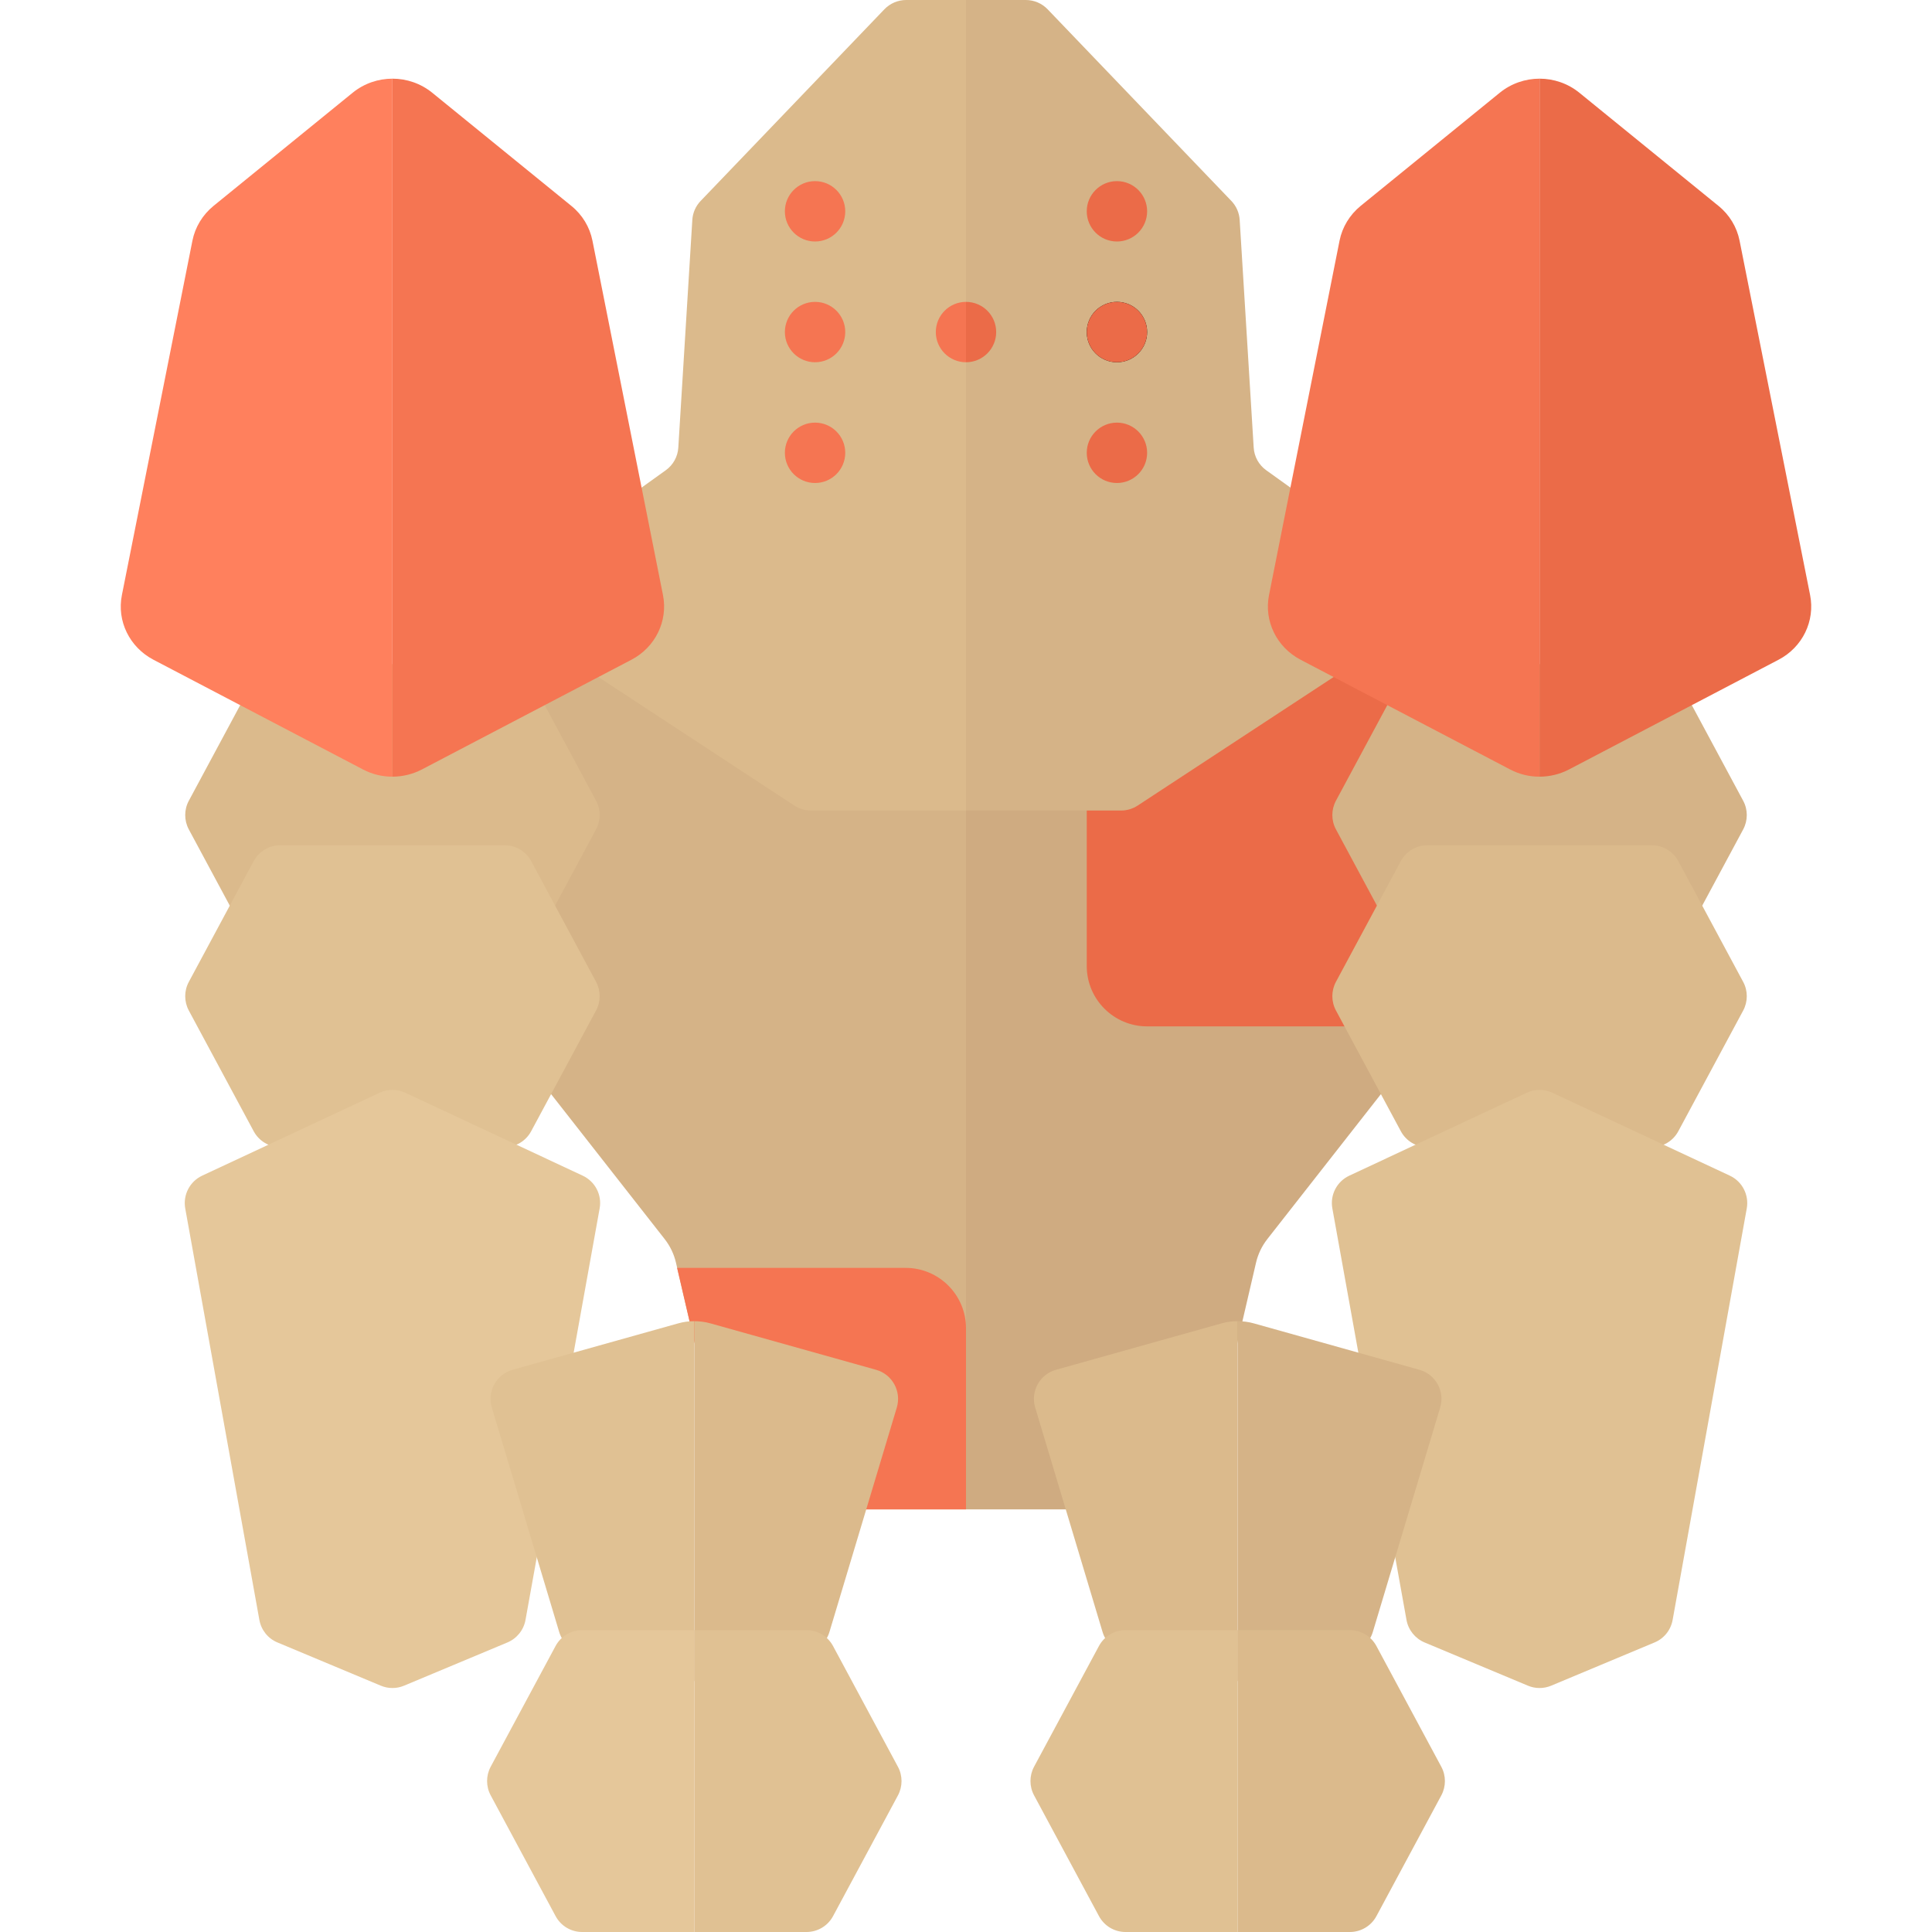 <?xml version="1.0" encoding="utf-8"?>
<!-- Generator: Adobe Illustrator 22.0.1, SVG Export Plug-In . SVG Version: 6.00 Build 0)  -->
<svg version="1.1" id="icons" xmlns="http://www.w3.org/2000/svg" xmlns:xlink="http://www.w3.org/1999/xlink" x="0px" y="0px"
	 width="32px" height="32px" viewBox="0 0 32 32" style="enable-background:new 0 0 32 32;" xml:space="preserve">
<style type="text/css">
	.vermillion_04{fill:#FF805D;}
	.vermillion_05{fill:#F57552;}
	.vermillion_06{fill:#EB6B48;}
	.dirt_05{fill:#E5C79A;}
	.dirt_06{fill:#E0C193;}
	.dirt_07{fill:#DBBA8C;}
	.dirt_08{fill:#D5B387;}
	.dirt_09{fill:#CFAB81;}
</style>
<g>
	<path class="dirt_08" d="M8.146,9.96v6.909l2.863,3.654c0.09,0.115,0.154,0.248,0.187,0.39L12.146,25H16V9.96H8.146z"/>
	<path class="vermillion_05" d="M11.215,21H15c0.552,0,1,0.448,1,1v3h-3.854L11.215,21z"/>
	<path class="dirt_09" d="M23.854,9.96v6.909l-2.863,3.654c-0.09,0.115-0.154,0.248-0.187,0.39L19.854,25H16V9.96H23.854z"/>
	<path class="dirt_07" d="M16,0l-0.991,0c-0.136,0-0.267,0.056-0.361,0.154l-3.043,3.174c-0.082,0.085-0.131,0.197-0.138,0.315
		l-0.232,3.77c-0.009,0.15-0.085,0.288-0.208,0.376L8,9.96l5.157,3.383c0.081,0.053,0.177,0.082,0.274,0.082H16V0z"/>
	<path class="dirt_07" d="M4.202,11.263C4.289,11.101,4.458,11,4.642,11H6.5h1.858c0.184,0,0.353,0.101,0.44,0.263l1.075,2
		c0.079,0.148,0.079,0.326,0,0.473l-1.075,2C8.711,15.899,8.542,16,8.358,16H6.5H4.642c-0.184,0-0.353-0.101-0.44-0.263l-1.075-2
		c-0.079-0.148-0.079-0.326,0-0.473L4.202,11.263z"/>
	<path class="dirt_06" d="M4.202,14.263C4.289,14.101,4.458,14,4.642,14H6.5h1.858c0.184,0,0.353,0.101,0.44,0.263l1.075,2
		c0.079,0.148,0.079,0.326,0,0.473l-1.075,2C8.711,18.899,8.542,19,8.358,19H6.5H4.642c-0.184,0-0.353-0.101-0.44-0.263l-1.075-2
		c-0.079-0.148-0.079-0.326,0-0.473L4.202,14.263z"/>
	<path class="dirt_05" d="M6.712,18.099l2.94,1.374c0.205,0.096,0.321,0.318,0.28,0.542l-1.228,6.816
		c-0.03,0.167-0.143,0.307-0.299,0.373L6.693,27.92c-0.123,0.052-0.262,0.052-0.386,0l-1.712-0.716
		c-0.157-0.065-0.269-0.206-0.299-0.373l-1.228-6.816c-0.04-0.223,0.075-0.446,0.28-0.542l2.94-1.374
		C6.422,18.036,6.578,18.036,6.712,18.099z"/>
	<g>
		<path class="vermillion_04" d="M5.841,1.536L3.537,3.41c-0.181,0.148-0.305,0.351-0.35,0.577L2.019,9.856
			c-0.086,0.43,0.126,0.863,0.522,1.071l3.472,1.818c0.152,0.08,0.32,0.12,0.487,0.119V1.303C6.266,1.303,6.032,1.381,5.841,1.536z"
			/>
		<path class="vermillion_05" d="M10.459,10.927c0.396-0.207,0.607-0.641,0.522-1.071L9.813,3.987
			c-0.045-0.226-0.168-0.43-0.35-0.577L7.159,1.536C6.968,1.381,6.734,1.303,6.5,1.303v11.561c0.167,0,0.335-0.04,0.487-0.119
			L10.459,10.927z"/>
	</g>
	<path class="vermillion_06" d="M18,16c0,0.552,0.448,1,1,1h4v-6.5h-5V16z"/>
	<path class="dirt_08" d="M16,0h0.991c0.136,0,0.267,0.056,0.361,0.154l3.043,3.174c0.082,0.085,0.131,0.197,0.138,0.315l0.232,3.77
		c0.009,0.15,0.085,0.288,0.208,0.376L24,9.96l-5.157,3.383c-0.081,0.053-0.177,0.082-0.274,0.082H16V0z"/>
	<path class="dirt_08" d="M27.798,11.263C27.711,11.101,27.542,11,27.358,11H25.5h-1.858c-0.184,0-0.353,0.101-0.44,0.263l-1.075,2
		c-0.079,0.148-0.079,0.326,0,0.473l1.075,2C23.289,15.899,23.458,16,23.642,16H25.5h1.858c0.184,0,0.353-0.101,0.44-0.263l1.075-2
		c0.079-0.148,0.079-0.326,0-0.473L27.798,11.263z"/>
	<path class="dirt_07" d="M27.798,14.263C27.711,14.101,27.542,14,27.358,14H25.5h-1.858c-0.184,0-0.353,0.101-0.44,0.263l-1.075,2
		c-0.079,0.148-0.079,0.326,0,0.473l1.075,2C23.289,18.899,23.458,19,23.642,19H25.5h1.858c0.184,0,0.353-0.101,0.44-0.263l1.075-2
		c0.079-0.148,0.079-0.326,0-0.473L27.798,14.263z"/>
	<path class="dirt_06" d="M25.288,18.099l-2.94,1.374c-0.205,0.096-0.321,0.318-0.28,0.542l1.228,6.816
		c0.03,0.167,0.143,0.307,0.299,0.373l1.712,0.716c0.123,0.052,0.262,0.052,0.386,0l1.712-0.716
		c0.157-0.065,0.269-0.206,0.299-0.373l1.228-6.816c0.04-0.223-0.075-0.446-0.28-0.542l-2.94-1.374
		C25.578,18.036,25.422,18.036,25.288,18.099z"/>
	<path class="vermillion_05" d="M24.841,1.536L22.537,3.41c-0.181,0.148-0.305,0.351-0.35,0.577l-1.168,5.869
		c-0.086,0.43,0.126,0.863,0.522,1.071l3.472,1.818c0.152,0.08,0.32,0.12,0.487,0.119V1.303C25.266,1.303,25.032,1.381,24.841,1.536
		z"/>
	<path class="vermillion_06" d="M29.459,10.927c0.396-0.207,0.607-0.641,0.522-1.071l-1.168-5.869
		c-0.045-0.226-0.168-0.43-0.35-0.577l-2.304-1.874c-0.191-0.155-0.425-0.233-0.659-0.233v11.561c0.167,0,0.335-0.04,0.487-0.119
		L29.459,10.927z"/>
	<circle class="vermillion_06" cx="18.5" cy="3.5" r="0.5"/>
	<circle class="st104" cx="18.5" cy="5.5" r="0.5"/>
	<circle class="vermillion_06" cx="18.5" cy="7.5" r="0.5"/>
	<circle class="vermillion_05" cx="13.5" cy="3.5" r="0.5"/>
	<circle class="vermillion_05" cx="13.5" cy="5.5" r="0.5"/>
	<circle class="vermillion_05" cx="13.5" cy="7.5" r="0.5"/>
	<g>
		<path class="vermillion_05" d="M15.5,5.5C15.5,5.776,15.724,6,16,6V5C15.724,5,15.5,5.224,15.5,5.5z"/>
		<path class="vermillion_06" d="M16.5,5.5C16.5,5.224,16.276,5,16,5v1C16.276,6,16.5,5.776,16.5,5.5z"/>
	</g>
	<circle class="vermillion_06" cx="18.5" cy="5.5" r="0.5"/>
	<g>
		<path class="dirt_06" d="M11.23,21.92l-2.74,0.768c-0.269,0.076-0.424,0.357-0.344,0.625l1.116,3.718
			c0.051,0.169,0.186,0.298,0.357,0.341l1.88,0.472v-5.961C11.409,21.882,11.318,21.895,11.23,21.92z"/>
		<path class="dirt_07" d="M13.738,27.031l1.116-3.718c0.08-0.268-0.075-0.55-0.344-0.625l-2.74-0.768
			c-0.088-0.025-0.179-0.037-0.27-0.037v5.961l1.88-0.472C13.551,27.329,13.687,27.2,13.738,27.031z"/>
	</g>
	<g>
		<path class="dirt_07" d="M20.23,21.92l-2.74,0.768c-0.269,0.076-0.424,0.357-0.344,0.625l1.116,3.718
			c0.051,0.169,0.186,0.298,0.357,0.341l1.88,0.472v-5.961C20.409,21.882,20.318,21.895,20.23,21.92z"/>
		<path class="dirt_08" d="M22.738,27.031l1.116-3.718c0.08-0.268-0.075-0.55-0.344-0.625l-2.74-0.768
			c-0.088-0.025-0.179-0.037-0.27-0.037v5.961l1.88-0.472C22.551,27.329,22.687,27.2,22.738,27.031z"/>
	</g>
	<path class="dirt_06" d="M13.798,31.737l1.075-2c0.079-0.148,0.079-0.326,0-0.473l-1.075-2C13.711,27.101,13.542,27,13.358,27H11.5
		v5h1.858C13.542,32,13.711,31.899,13.798,31.737z"/>
	<path class="dirt_05" d="M9.642,27c-0.184,0-0.353,0.101-0.44,0.263l-1.075,2c-0.079,0.148-0.079,0.326,0,0.473l1.075,2
		C9.289,31.899,9.458,32,9.642,32H11.5v-5H9.642z"/>
	<path class="dirt_06" d="M18.642,27c-0.184,0-0.353,0.101-0.44,0.263l-1.075,2c-0.079,0.148-0.079,0.326,0,0.473l1.075,2
		C18.289,31.899,18.458,32,18.642,32H20.5v-5H18.642z"/>
	<path class="dirt_07" d="M22.798,31.737l1.075-2c0.079-0.148,0.079-0.326,0-0.473l-1.075-2C22.711,27.101,22.542,27,22.358,27H20.5
		v5h1.858C22.542,32,22.711,31.899,22.798,31.737z"/>
</g>
</svg>
